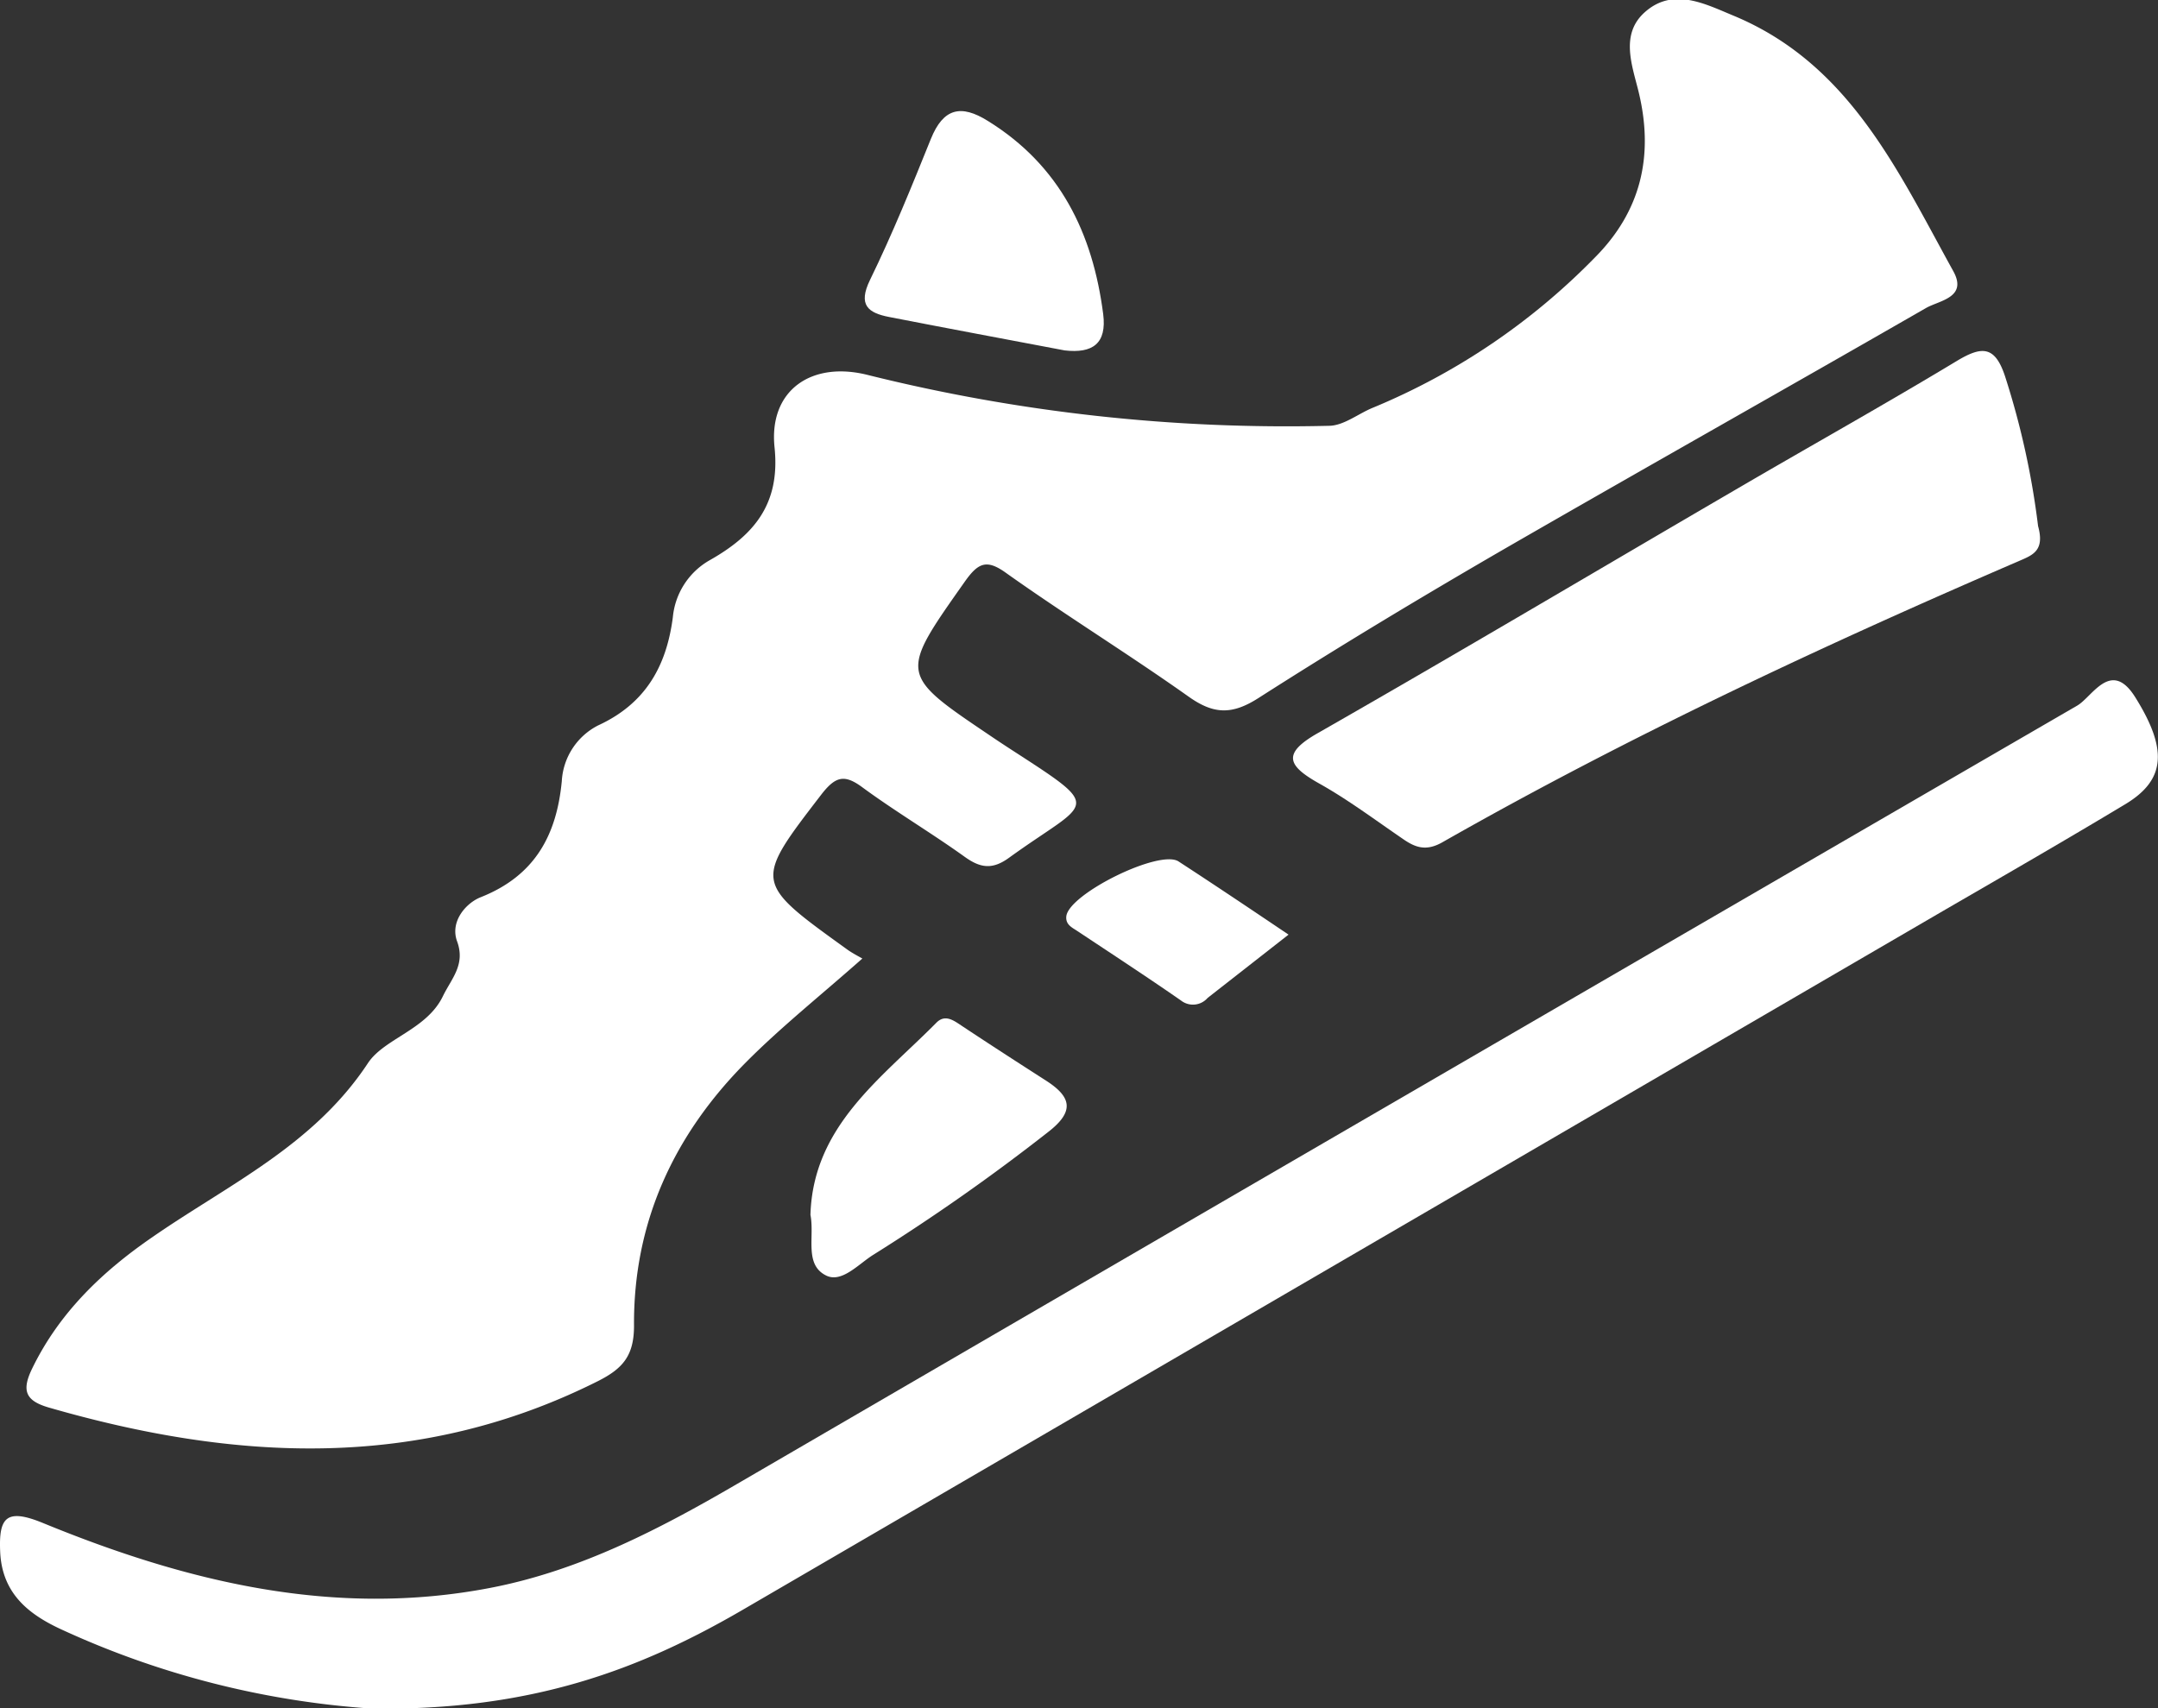 <svg id="Calque_1" data-name="Calque 1" xmlns="http://www.w3.org/2000/svg" viewBox="0 0 215.76 170.82"><rect x="0" y="0" width="215.76" height="170.82" fill="#333333" stroke="none"/><defs><style>.cls-1{fill:#fff;}</style></defs><title>shoes</title><g id="PvgeiZ.tif"><path class="cls-1" d="M88.88,112c-4.19,3.71-8.11,6.83-11.62,10.36-7.21,7.25-11.28,16-11.21,26.36,0,3-1.12,4.29-3.63,5.55-17.94,9-36.28,8-54.88,2.63-2.34-.68-2.74-1.69-1.66-3.91,2.71-5.58,7-9.68,12-13.12,7.6-5.27,16.12-9.16,21.56-17.4,1.63-2.48,5.88-3.34,7.5-6.7.85-1.76,2.28-3.15,1.42-5.49-.73-2,.91-3.84,2.36-4.41,5.4-2.14,7.59-6.17,8.11-11.61a6.67,6.67,0,0,1,3.63-5.57c4.74-2.18,6.83-5.91,7.47-10.8a7.35,7.35,0,0,1,3.6-5.67c4.51-2.53,7.16-5.65,6.57-11.34s3.68-8.67,9.34-7.23a173.19,173.19,0,0,0,46.07,5.08c1.49,0,2.95-1.22,4.44-1.82a66.61,66.61,0,0,0,22.16-15c4.62-4.64,5.92-10.18,4.39-16.54-.65-2.67-1.88-5.78.61-8,2.83-2.52,6-.84,8.9.36,11.57,4.82,16.4,15.51,21.94,25.53,1.47,2.66-1.41,2.93-2.74,3.7-14,8.05-28,15.93-42,24-8.34,4.83-16.61,9.8-24.74,15-2.65,1.69-4.48,1.63-7-.17-6-4.25-12.2-8.07-18.17-12.31-2-1.46-2.84-1.06-4.19.85-6.53,9.27-6.59,9.22,2.53,15.37.69.47,1.39.93,2.08,1.38,9.53,6.17,7.9,5-.17,10.84-1.65,1.2-2.84,1.05-4.41-.07-3.37-2.42-7-4.57-10.3-7-1.76-1.29-2.64-1.05-4,.67-6.8,8.85-6.86,8.81,2.35,15.45C87.76,111.4,88.35,111.7,88.88,112Z" transform="translate(-2.66 -16.15)"/><path class="cls-1" d="M39.74,187A88.18,88.18,0,0,1,8.82,179.1c-3.33-1.53-5.94-3.62-6.14-7.73-.16-3.45.57-4.44,4.26-2.93,14.32,5.88,29.09,9.5,44.71,6.5,9.09-1.74,17.18-6,25.1-10.63q66.77-38.85,133.59-77.6c1.52-.88,3.39-4.71,5.81-.83,3.27,5.23,3,8.24-.92,10.64-6,3.61-12,7.07-18.06,10.58L77,177.08C66.67,183.1,55.76,187.25,39.74,187Z" transform="translate(-2.66 -16.15)"/><path class="cls-1" d="M206.43,68.76c.67,2.41-.49,2.88-1.82,3.45-19.68,8.49-39.09,17.55-57.73,28.16-1.65.94-2.73.53-4-.36-2.75-1.88-5.43-3.89-8.32-5.51-3.19-1.79-3.75-3-.11-5.06,14-8,27.85-16.23,41.78-24.35,7.32-4.28,14.72-8.41,22-12.8,2.57-1.56,3.9-1.62,4.93,1.59A80.43,80.43,0,0,1,206.43,68.76Z" transform="translate(-2.66 -16.15)"/><path class="cls-1" d="M109.11,51.19c-5.85-1.11-11.7-2.2-17.54-3.34-2.13-.41-3.15-1.2-1.92-3.72,2.24-4.59,4.17-9.35,6.08-14.09,1.24-3.07,3-3.49,5.71-1.79,7.2,4.46,10.48,11.22,11.52,19.32C113.33,50.51,111.9,51.51,109.11,51.19Z" transform="translate(-2.66 -16.15)"/><path class="cls-1" d="M83.69,137.63c.26-8.88,7.07-13.63,12.59-19.21.9-.91,1.78-.19,2.63.37,2.76,1.83,5.53,3.62,8.32,5.41,2.54,1.63,2.92,3.07.21,5.16A202.35,202.35,0,0,1,90,141.61c-1.49.92-3.18,2.88-4.76,2.08C83.05,142.59,84.12,139.83,83.69,137.63Z" transform="translate(-2.66 -16.15)"/><path class="cls-1" d="M131.49,109.61l-8.09,6.33a1.94,1.94,0,0,1-2.66.26c-3.41-2.37-6.89-4.64-10.35-6.94-.54-.36-1.2-.64-1.12-1.47.22-2.24,9.31-6.74,11.22-5.5C124.07,104.62,127.62,107,131.49,109.61Z" transform="translate(-2.66 -16.15)"/></g></svg>